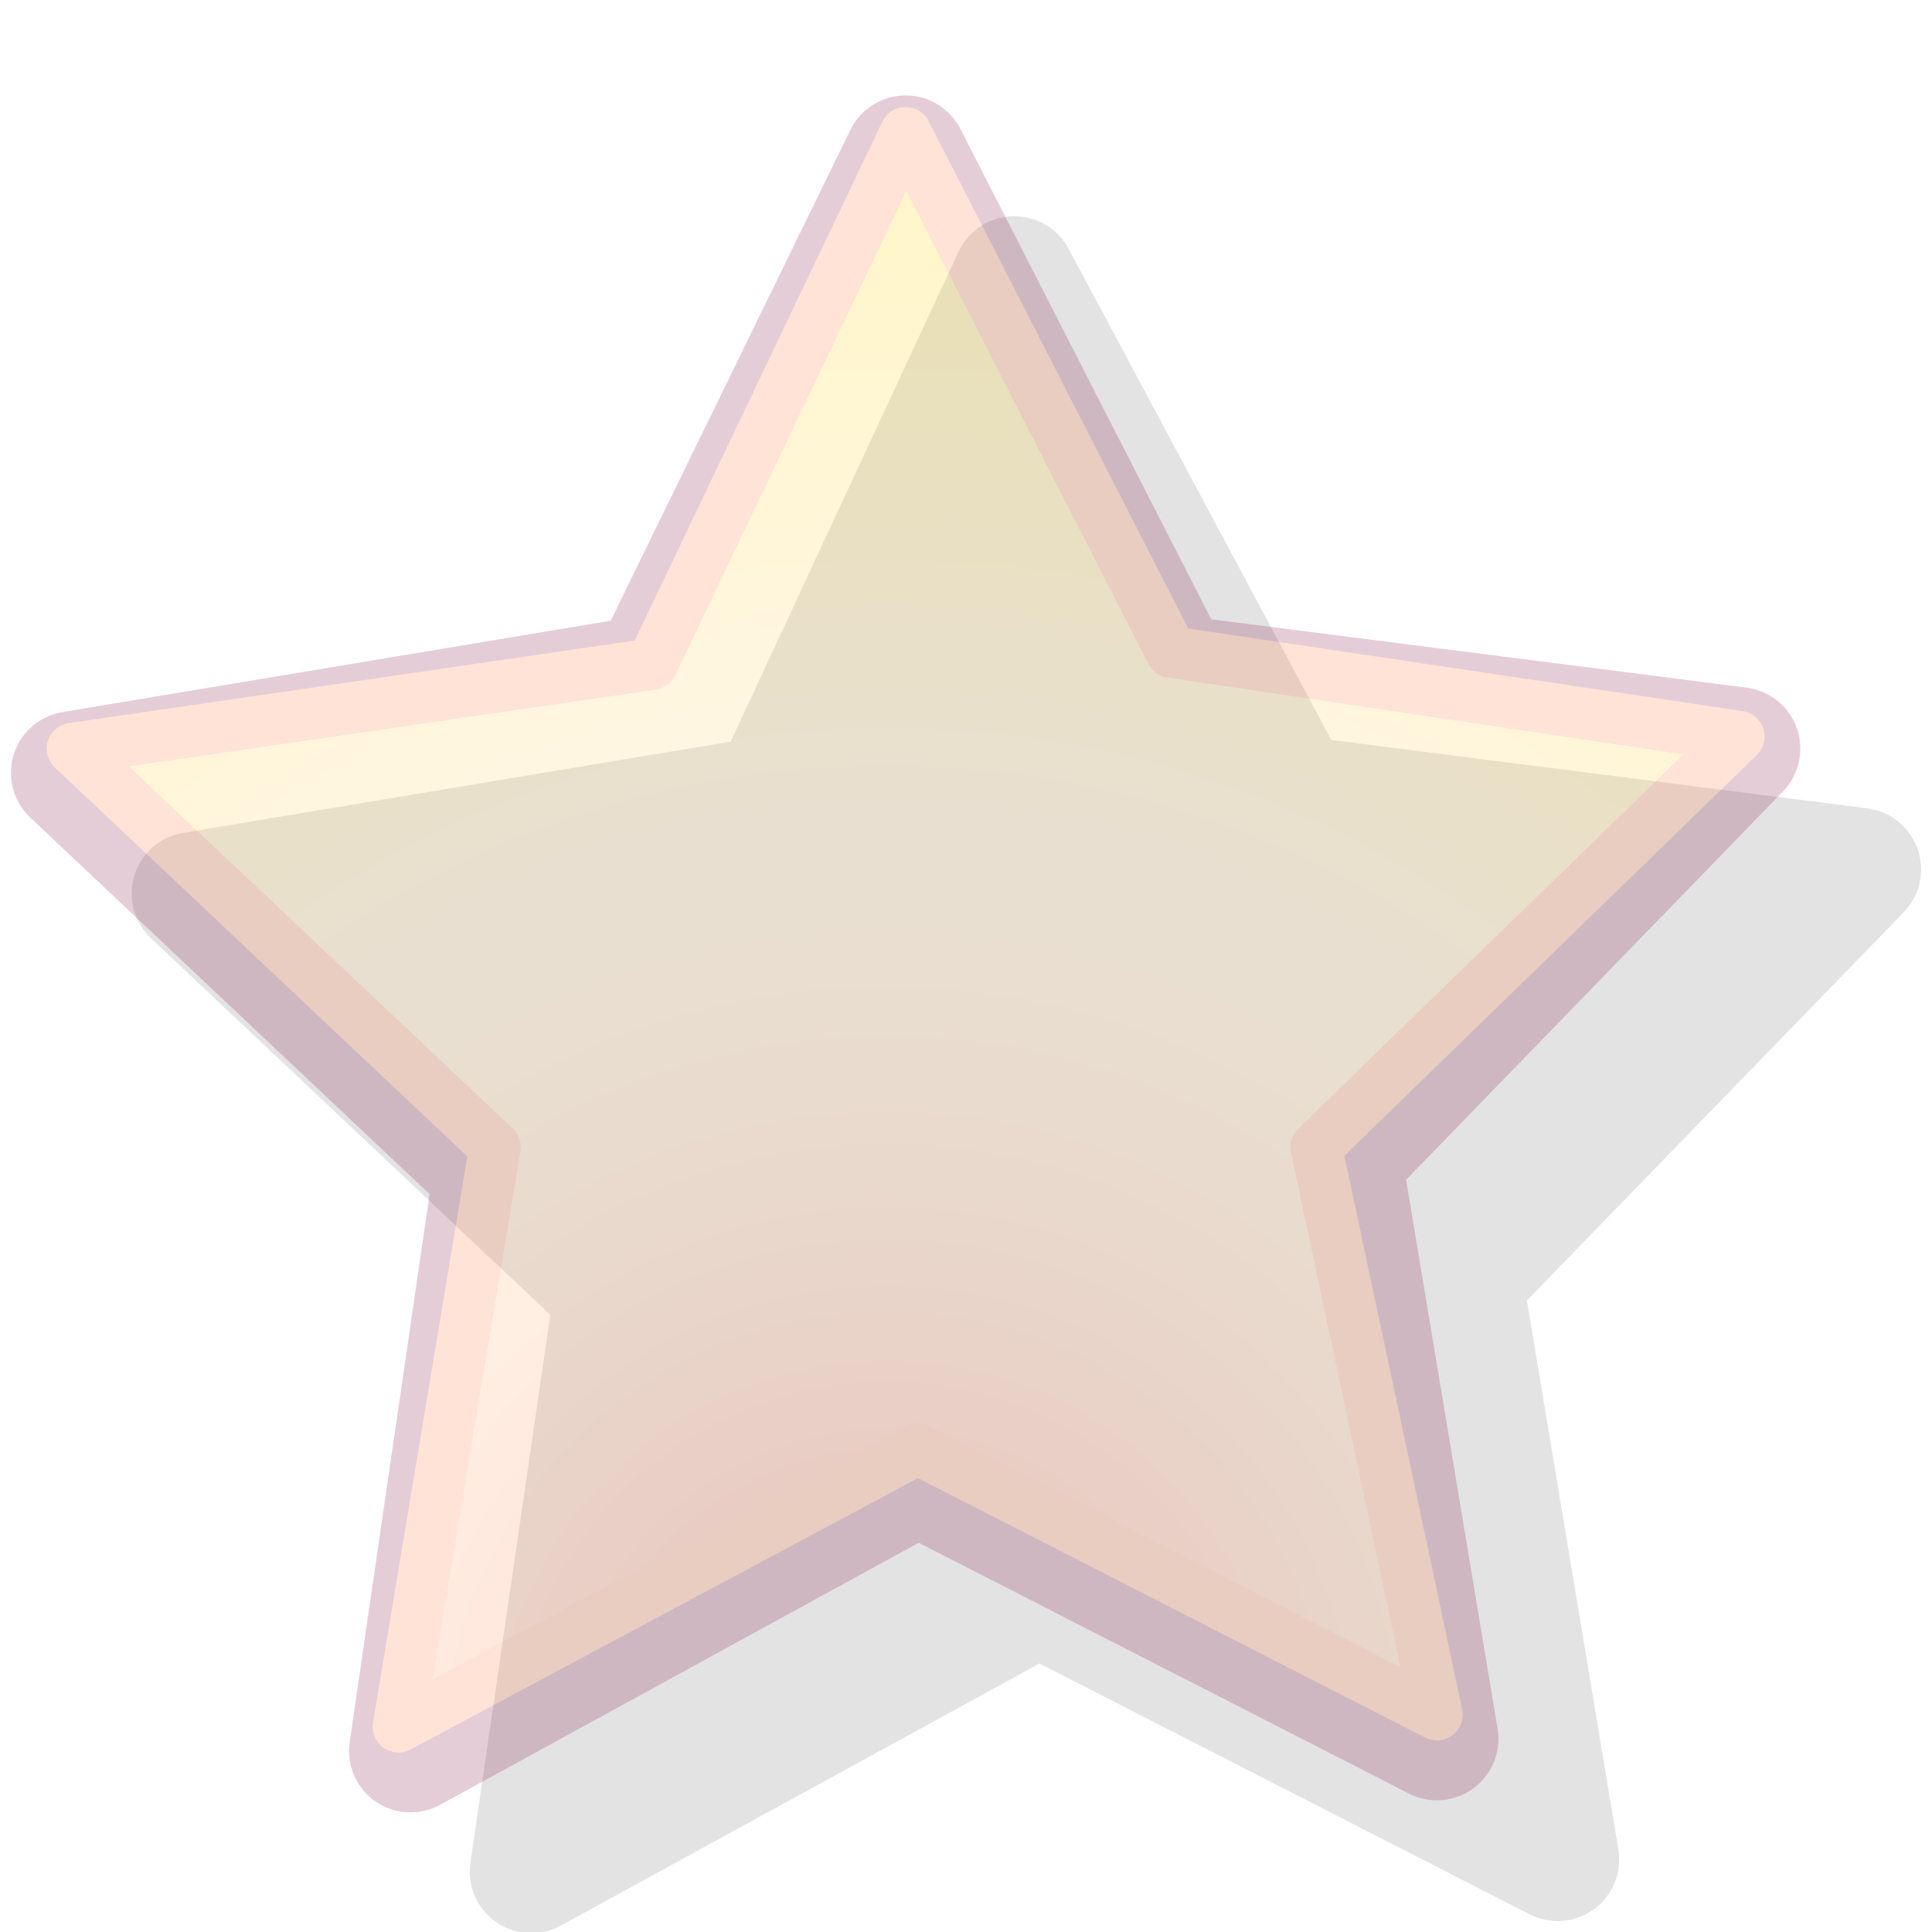 <?xml version="1.0" encoding="utf-8"?>
<!-- Generator: Adobe Illustrator 17.1.0, SVG Export Plug-In . SVG Version: 6.00 Build 0)  -->
<!DOCTYPE svg PUBLIC "-//W3C//DTD SVG 1.1//EN" "http://www.w3.org/Graphics/SVG/1.1/DTD/svg11.dtd">
<svg version="1.1" xmlns="http://www.w3.org/2000/svg" xmlns:xlink="http://www.w3.org/1999/xlink" x="0px" y="0px" width="16px"
	 height="16px" viewBox="0 0 16 16" enable-background="new 0 0 16 16" xml:space="preserve">
<g id="oldie">
</g>
<g id="demos">
</g>
<g id="star">
	<g opacity="0.11">
		<polygon stroke="#000000" stroke-width="1.019" stroke-linejoin="round" points="4.4,15.5 5.1,10.7 1.6,7.4 6.4,6.6 8.4,2.3 
			10.7,6.6 15.4,7.2 12.1,10.6 12.9,15.4 8.6,13.2 		"/>
		<polygon stroke="#000000" stroke-width="0.427" stroke-linejoin="round" points="4.2,15.3 5.1,10.5 1.6,7.2 6.4,6.5 8.4,2.1 
			10.7,6.4 15.4,7.1 11.9,10.5 12.9,15.2 8.6,13 		"/>
	</g>
	<g opacity="0.21">
		<g>
			<polygon fill="#830E44" stroke="#830E44" stroke-width="1.019" stroke-linejoin="round" points="3.4,14.5 4.1,9.7 0.6,6.4 
				5.4,5.6 7.5,1.3 9.7,5.6 14.4,6.2 11.1,9.6 11.9,14.4 7.6,12.2 			"/>
			
				<radialGradient id="SVGID_1_" cx="42.176" cy="199.876" r="13.402" gradientTransform="matrix(0.926 3.918997e-02 3.918997e-02 -0.926 -39.543 197.959)" gradientUnits="userSpaceOnUse">
				<stop  offset="0" style="stop-color:#FF2817"/>
				<stop  offset="0.107" style="stop-color:#FF5737"/>
				<stop  offset="0.224" style="stop-color:#FF8255"/>
				<stop  offset="0.337" style="stop-color:#FFA46C"/>
				<stop  offset="0.443" style="stop-color:#FFBD7D"/>
				<stop  offset="0.541" style="stop-color:#FFCC87"/>
				<stop  offset="0.621" style="stop-color:#FFD18B"/>
				<stop  offset="1" style="stop-color:#FFD60A"/>
			</radialGradient>
			<polygon fill="url(#SVGID_1_)" stroke="#FF793F" stroke-width="0.427" stroke-linejoin="round" points="3.3,14.3 4.1,9.5 
				0.6,6.2 5.4,5.5 7.5,1.1 9.7,5.4 14.4,6.1 10.9,9.5 11.9,14.2 7.6,12 			"/>
		</g>
	</g>
</g>
<g id="showcase-work" display="none">
</g>
<g id="showcase">
</g>
<g id="staff_pick">
</g>
</svg>

